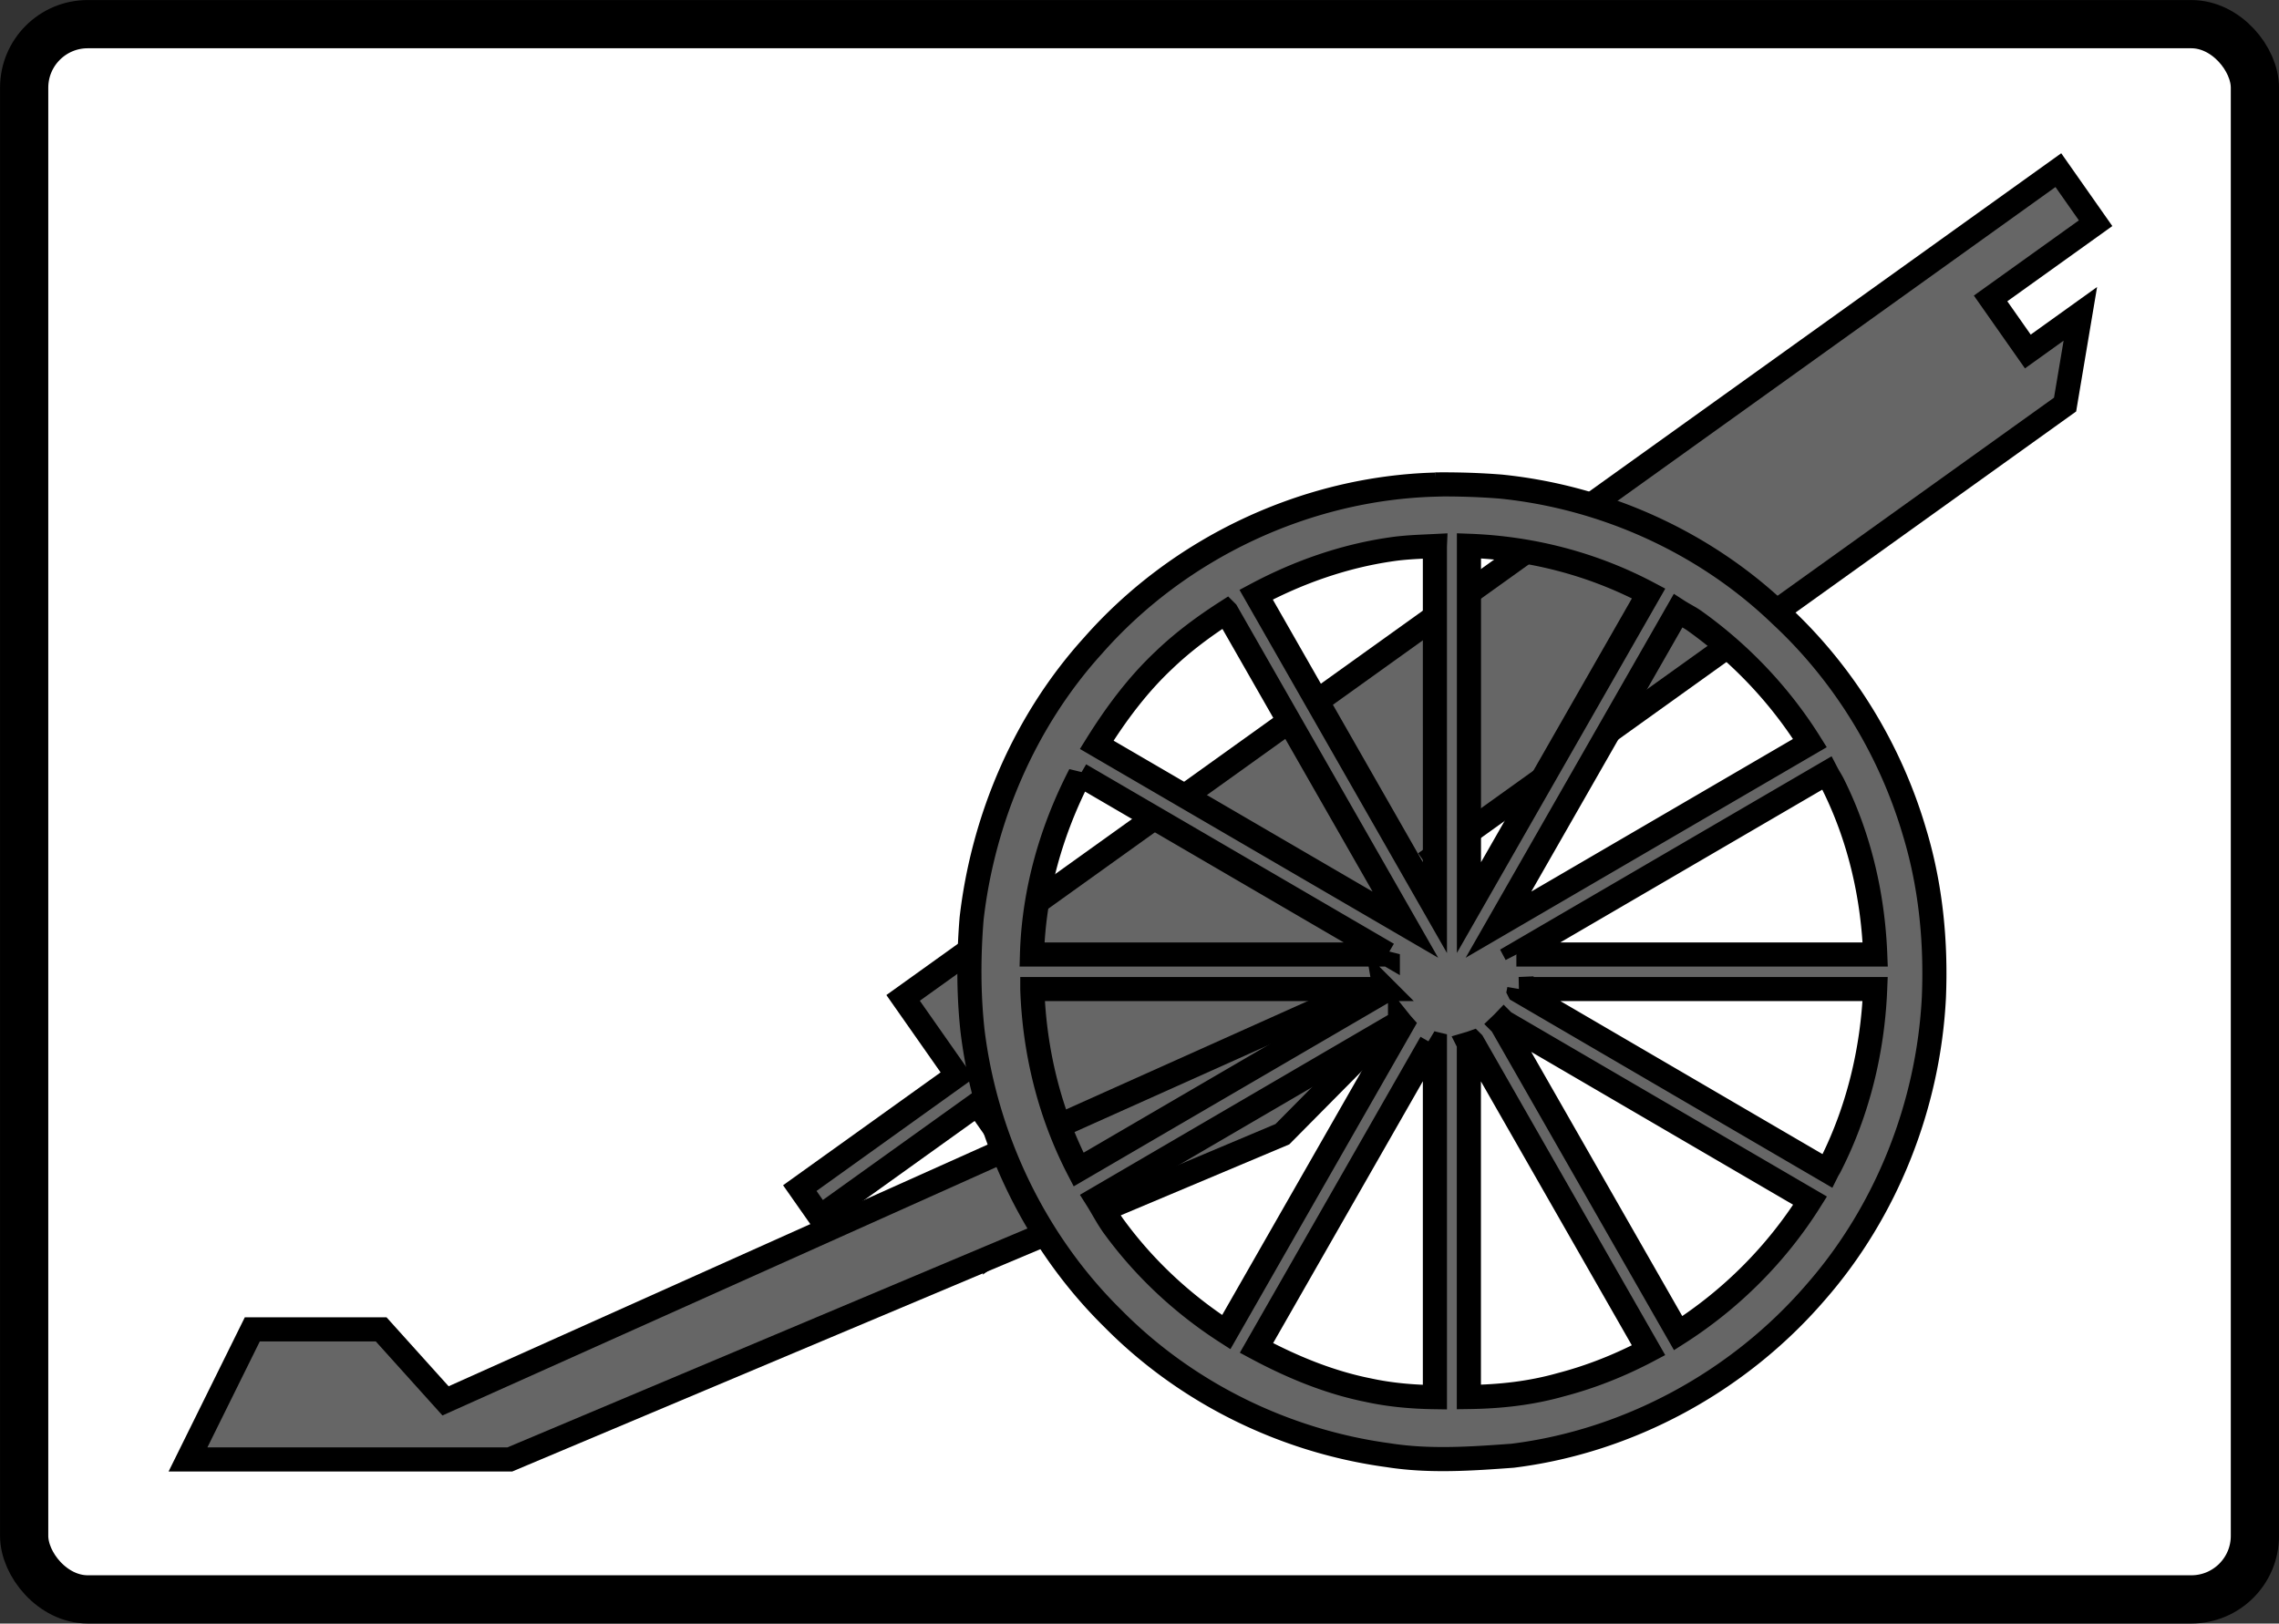 <?xml version="1.0" encoding="UTF-8" standalone="no"?>
<svg
   xmlns:dc="http://purl.org/dc/elements/1.1/"
   xmlns:cc="http://creativecommons.org/ns#"
   xmlns:rdf="http://www.w3.org/1999/02/22-rdf-syntax-ns#"
   xmlns:svg="http://www.w3.org/2000/svg"
   xmlns="http://www.w3.org/2000/svg"
   xmlns:sodipodi="http://sodipodi.sourceforge.net/DTD/sodipodi-0.dtd"
   xmlns:inkscape="http://www.inkscape.org/namespaces/inkscape"
   id="svg9987"
   version="1.1"
   height="21.378"
   width="30"
   sodipodi:docname="army-v2.0.svg"
   inkscape:version="0.92.0 r">
  <rect width="100%" height="100%" fill="#333333" stroke="none"/>
  <sodipodi:namedview
     pagecolor="#ffffff"
     bordercolor="#666666"
     borderopacity="1"
     objecttolerance="10"
     gridtolerance="10"
     guidetolerance="10"
     inkscape:pageopacity="0"
     inkscape:pageshadow="2"
     inkscape:window-width="1918"
     inkscape:window-height="1058"
     id="namedview10"
     showgrid="false"
     fit-margin-top="0"
     fit-margin-left="0"
     fit-margin-right="0"
     fit-margin-bottom="0"
     inkscape:zoom="16.630846"
     inkscape:cx="12.98754"
     inkscape:cy="5.086445"
     inkscape:window-x="0"
     inkscape:window-y="20"
     inkscape:window-maximized="1"
     inkscape:current-layer="svg9987"
     scale-x="0.8" />
  <defs
     id="defs9981" />
  <g>
    <rect
       ry="0.837"
       y="0.318"
       x="0.318"
       height="20.742"
       width="29.365"
       style="opacity:1;fill:#ffffff;fill-opacity:1;stroke:#000000;stroke-width:0.635;stroke-linecap:round;stroke-linejoin:miter;stroke-miterlimit:4;stroke-dasharray:none;stroke-dashoffset:0;stroke-opacity:1" />
    <g
       style="stroke-width:0.926"
       transform="matrix(1.08,0,0,1.08,-0.114,-0.114)">
      <path
         inkscape:connector-curvature="0"
         d="m 25.194,2.18 0.454,0.647 -1.28,0.917 0.454,0.647 0.64,-0.459 -0.186,1.106 -7.681,5.505 0.454,0.647 -5.761,4.129 0.186,-1.106 -0.454,-0.647 -1.92,1.376 -0.246,-0.351 1.92,-1.376 -0.661,-0.943 z"
         style="fill:#666666;fill-opacity:1;fill-rule:evenodd;stroke:#000000;stroke-width:0.294;stroke-linecap:butt;stroke-linejoin:miter;stroke-miterlimit:4;stroke-dasharray:none;stroke-opacity:1"
         class="fix-color" />
      <path
         inkscape:connector-curvature="0"
         d="m 18.09,11.555 -2.354,2.379 -9.416,3.965 H 2.397 L 3.181,16.313 H 4.751 l 0.785,0.872 12.555,-5.631"
         style="fill:#666666;fill-opacity:1;fill-rule:evenodd;stroke:#000000;stroke-width:0.294;stroke-linecap:butt;stroke-linejoin:miter;stroke-miterlimit:4;stroke-dasharray:none;stroke-opacity:1"
         class="fix-color" />
      <path
         inkscape:connector-curvature="0"
         d="m 17.6,6.012 v 0.002 c -1.579,0.043 -3.125,0.771 -4.174,1.965 -0.827,0.913 -1.337,2.1 -1.478,3.326 -0.037,0.454 -0.038,0.913 0.011,1.366 0.161,1.321 0.768,2.583 1.713,3.512 0.897,0.908 2.095,1.494 3.351,1.664 0.503,0.08 1.014,0.044 1.519,0.007 1.418,-0.176 2.755,-0.904 3.692,-1.991 0.866,-0.988 1.377,-2.282 1.443,-3.598 0.028,-0.676 -0.038,-1.358 -0.234,-2.006 C 23.147,9.246 22.578,8.318 21.808,7.604 20.887,6.717 19.662,6.166 18.398,6.038 18.133,6.017 17.866,6.009 17.599,6.012 Z M 18.01,6.76 c 0.769,0.028 1.515,0.223 2.19,0.581 L 18.01,11.171 Z m -0.415,0.004 V 11.171 L 15.416,7.356 c 0.517,-0.276 1.076,-0.471 1.647,-0.553 0.173,-0.026 0.353,-0.031 0.532,-0.04 z m 2.963,0.789 c 0.068,0.044 0.14,0.078 0.206,0.125 0.557,0.398 1.037,0.904 1.402,1.487 l -3.796,2.214 z m -5.502,0.013 2.179,3.813 -3.762,-2.193 c 0.234,-0.375 0.498,-0.731 0.82,-1.033 0.232,-0.223 0.491,-0.414 0.762,-0.588 z m 7.315,1.965 c 0.027,0.052 0.06,0.1 0.085,0.153 0.316,0.64 0.478,1.346 0.506,2.059 h -4.374 a 0.832,0.841 0 0 0 -0.002,-0.004 z m -9.101,0.02 3.751,2.188 a 0.832,0.841 0 0 0 -0.002,0.004 h -4.335 c 0.022,-0.767 0.235,-1.514 0.586,-2.193 z m -0.582,2.613 h 4.295 a 0.832,0.841 0 0 0 0.004,0.022 l -3.735,2.179 C 12.901,13.688 12.714,12.933 12.688,12.165 Z m 5.934,0 h 4.339 c -0.03,0.751 -0.211,1.496 -0.553,2.164 -0.009,0.018 -0.021,0.035 -0.03,0.053 l -3.759,-2.195 a 0.832,0.841 0 0 0 0.004,-0.022 z m -1.452,0.401 a 0.832,0.841 0 0 0 0.026,0.031 l -2.144,3.751 c -0.527,-0.339 -0.995,-0.774 -1.365,-1.28 -0.08,-0.108 -0.141,-0.23 -0.213,-0.344 z m 1.265,0 3.733,2.179 c -0.409,0.651 -0.964,1.205 -1.608,1.616 l -2.153,-3.767 a 0.832,0.841 0 0 0 0.028,-0.028 z m -0.38,0.252 2.144,3.751 c -0.34,0.18 -0.699,0.324 -1.072,0.421 -0.368,0.104 -0.74,0.144 -1.118,0.149 v -4.306 a 0.832,0.841 0 0 0 0.046,-0.015 z m -0.508,0.002 a 0.832,0.841 0 0 0 0.048,0.013 v 4.308 c -0.272,-0.004 -0.543,-0.027 -0.81,-0.085 -0.477,-0.095 -0.932,-0.283 -1.365,-0.515 z"
         style="display:inline;fill:#666666;fill-opacity:1;stroke:#000000;stroke-width:0.294;stroke-miterlimit:4;stroke-dasharray:none;stroke-opacity:1"
         class="fix-color" />
    </g>
  </g>
</svg>
